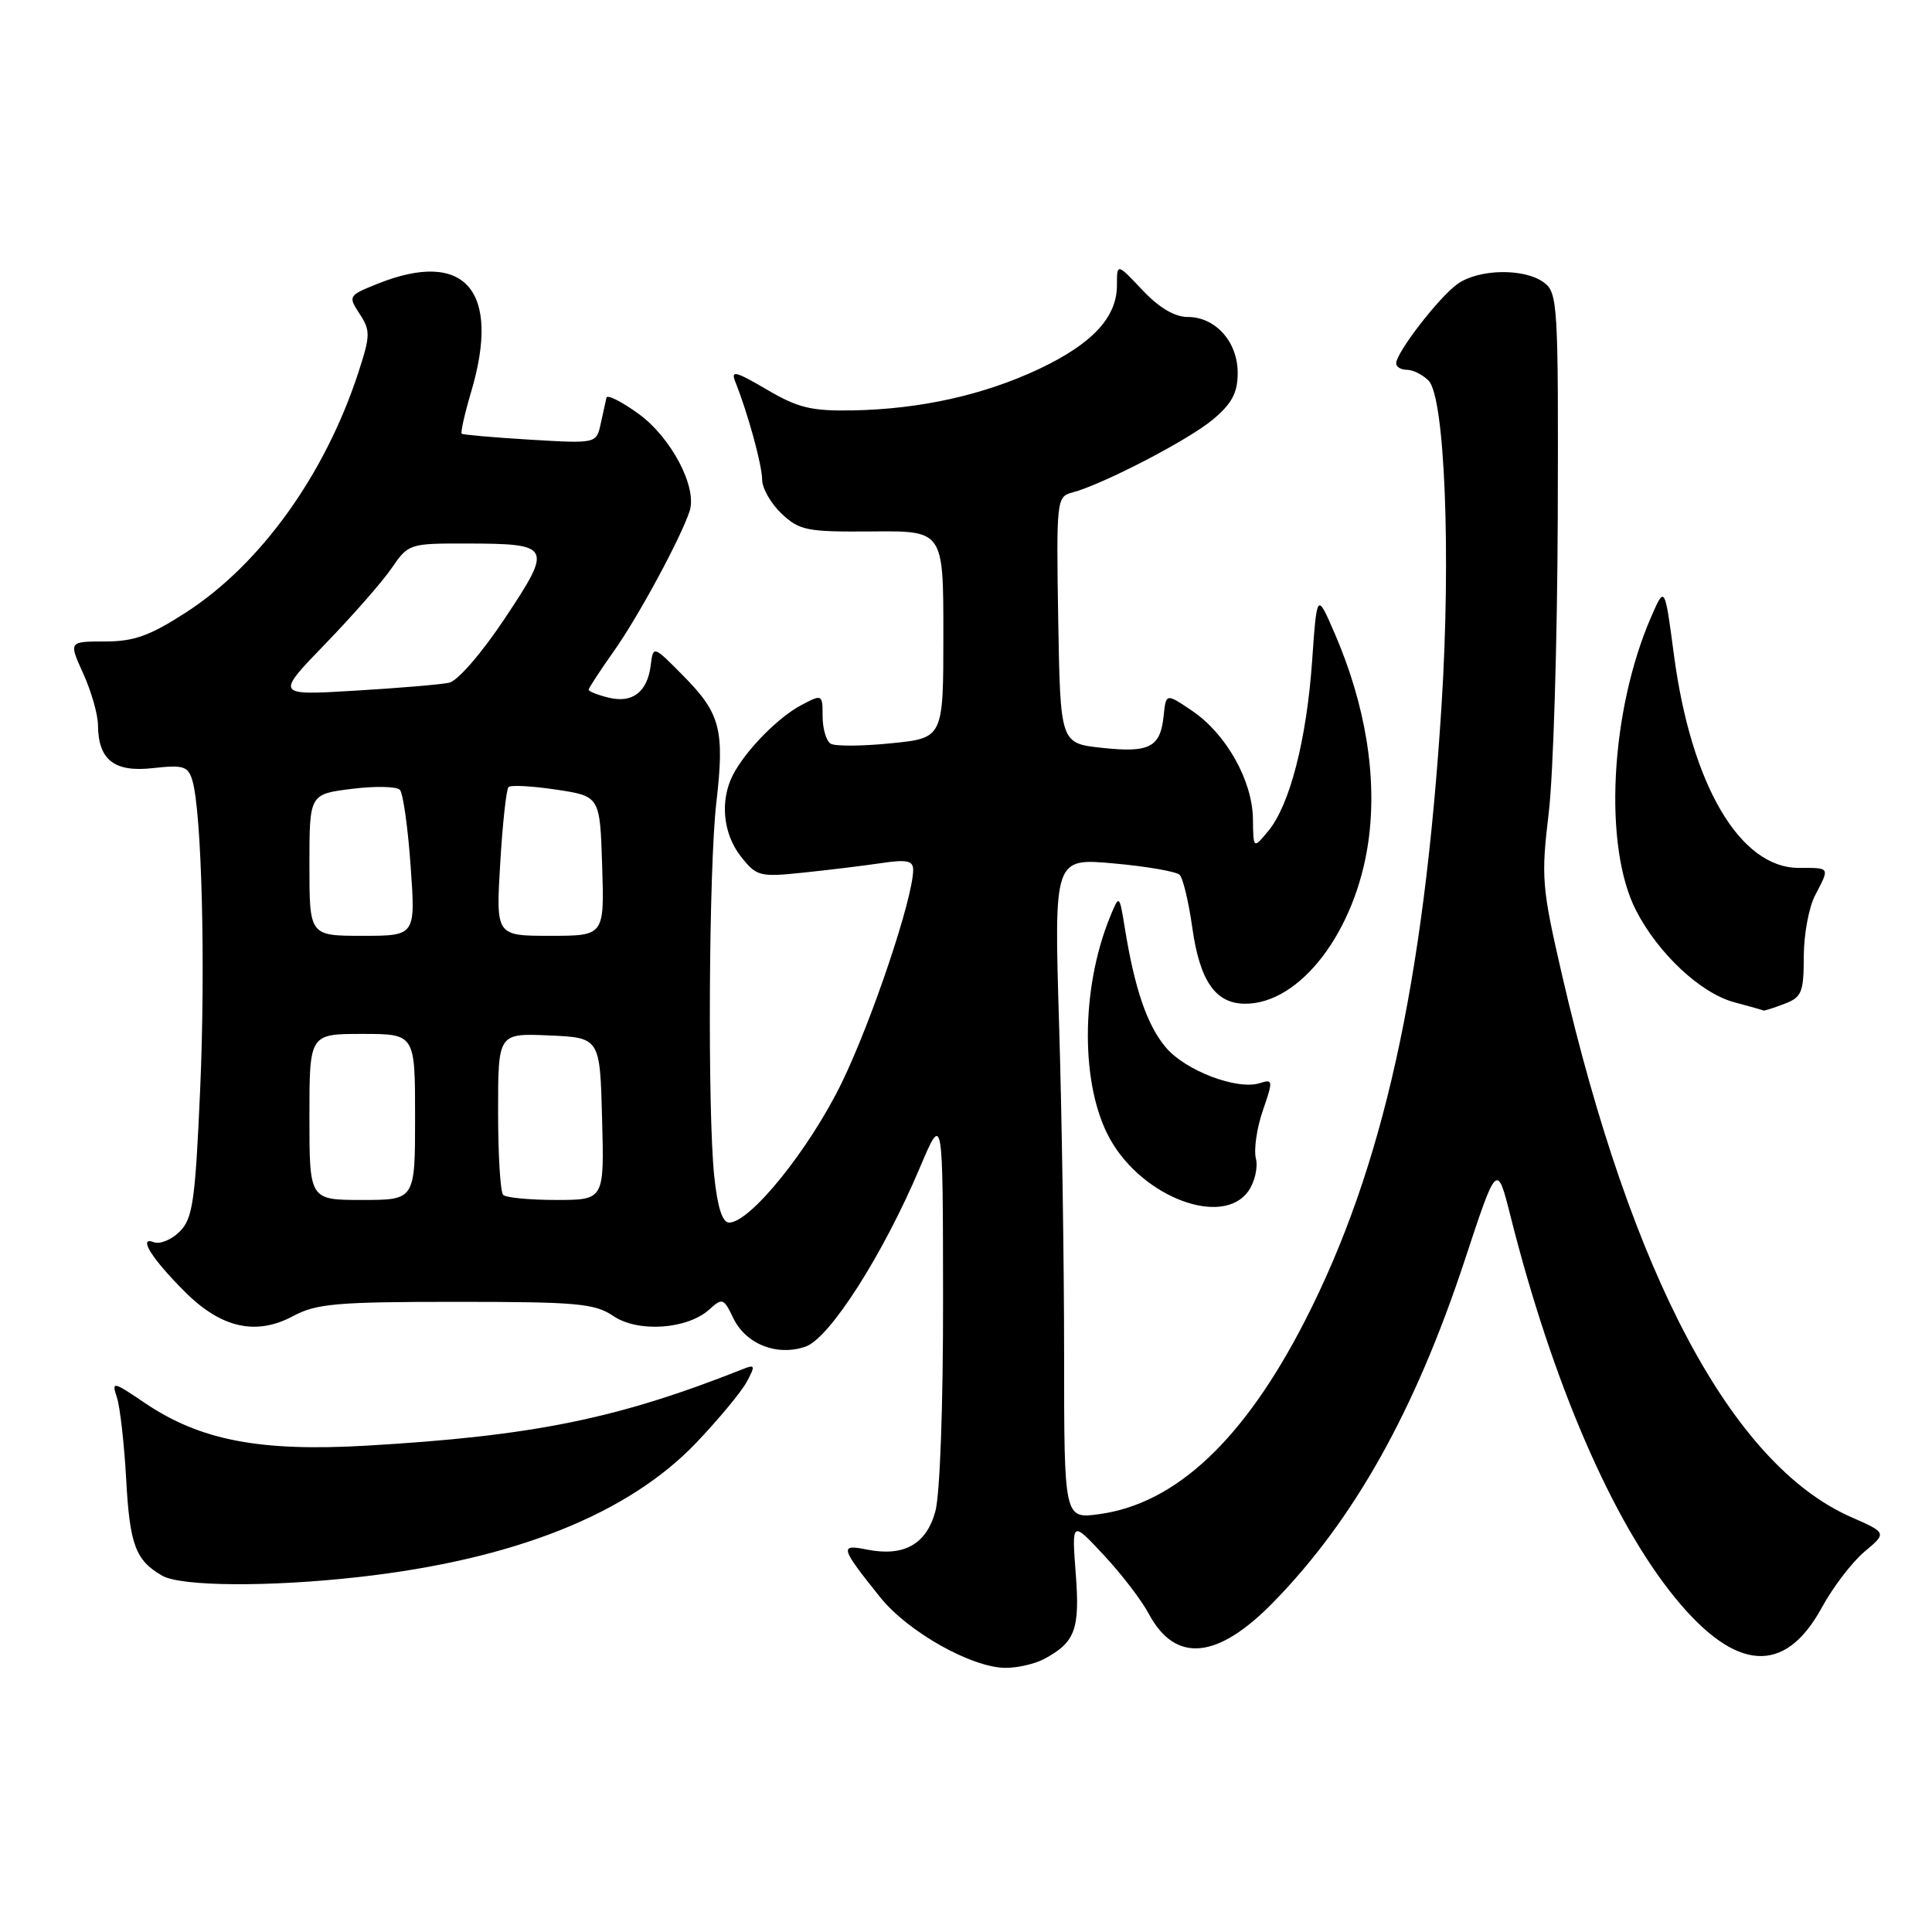 <?xml version="1.0" encoding="UTF-8" standalone="no"?>
<!DOCTYPE svg PUBLIC "-//W3C//DTD SVG 1.1//EN" "http://www.w3.org/Graphics/SVG/1.1/DTD/svg11.dtd" >
<svg xmlns="http://www.w3.org/2000/svg" xmlns:xlink="http://www.w3.org/1999/xlink" version="1.1" viewBox="0 0 256 256">
 <g >
 <path fill="currentColor"
d=" M 138.32 219.84 C 142.48 217.62 143.11 215.92 142.54 208.50 C 142.01 201.50 142.01 201.50 146.25 206.05 C 148.59 208.55 151.27 212.05 152.21 213.82 C 155.73 220.42 161.31 219.91 168.72 212.31 C 179.44 201.34 187.51 186.91 194.09 166.97 C 198.36 154.02 198.36 154.02 200.18 161.26 C 205.71 183.18 213.62 201.52 221.97 211.73 C 230.00 221.56 236.51 221.99 241.40 213.01 C 242.86 210.33 245.40 207.00 247.04 205.62 C 250.03 203.11 250.03 203.11 245.26 201.01 C 229.50 194.06 216.20 169.10 206.97 129.16 C 204.29 117.53 204.19 116.28 205.22 107.66 C 205.82 102.62 206.35 85.08 206.41 68.67 C 206.50 40.25 206.41 38.78 204.56 37.42 C 201.97 35.52 195.99 35.62 193.15 37.61 C 190.73 39.31 185.00 46.71 185.00 48.15 C 185.00 48.62 185.64 49.00 186.43 49.00 C 187.21 49.00 188.50 49.64 189.29 50.43 C 191.44 52.59 192.28 73.48 191.01 93.50 C 188.67 130.43 183.25 154.83 172.92 175.00 C 164.86 190.74 155.82 199.24 145.67 200.63 C 141.00 201.27 141.00 201.27 141.00 179.39 C 141.00 167.35 140.70 147.64 140.33 135.60 C 139.67 113.69 139.67 113.69 147.59 114.41 C 151.94 114.80 155.86 115.48 156.31 115.92 C 156.75 116.35 157.51 119.52 157.99 122.96 C 158.99 130.02 161.07 133.00 165.01 133.00 C 172.30 133.00 179.60 123.42 181.30 111.62 C 182.53 103.08 180.97 93.42 176.82 83.85 C 174.50 78.50 174.50 78.50 173.86 87.62 C 173.12 98.09 170.89 106.71 168.04 110.13 C 166.07 112.50 166.07 112.50 166.02 108.50 C 165.95 103.42 162.48 97.25 157.98 94.20 C 154.50 91.84 154.50 91.84 154.19 94.85 C 153.76 99.03 152.32 99.78 146.00 99.09 C 140.50 98.50 140.50 98.50 140.22 82.16 C 139.96 66.36 140.02 65.81 142.02 65.28 C 146.06 64.23 157.55 58.27 160.75 55.56 C 163.25 53.46 164.00 52.03 164.00 49.41 C 164.00 45.28 161.06 42.00 157.37 42.00 C 155.65 42.00 153.57 40.77 151.37 38.43 C 148.00 34.86 148.00 34.86 148.00 37.79 C 148.00 42.05 144.75 45.54 137.70 48.88 C 130.36 52.34 121.96 54.21 113.00 54.38 C 107.51 54.48 105.74 54.05 101.59 51.61 C 97.43 49.17 96.80 49.02 97.44 50.61 C 99.11 54.80 100.98 61.62 100.99 63.58 C 101.00 64.72 102.16 66.74 103.58 68.08 C 105.95 70.30 106.93 70.49 115.58 70.42 C 125.00 70.33 125.00 70.33 125.00 84.06 C 125.00 97.80 125.00 97.80 118.06 98.49 C 114.24 98.88 110.64 98.90 110.06 98.54 C 109.48 98.18 109.00 96.55 109.00 94.92 C 109.00 92.00 108.95 91.97 106.25 93.39 C 103.13 95.01 98.79 99.44 97.12 102.68 C 95.37 106.09 95.80 110.47 98.17 113.49 C 100.24 116.12 100.64 116.23 106.42 115.63 C 109.77 115.28 114.41 114.72 116.75 114.37 C 120.16 113.86 121.00 114.04 121.00 115.26 C 121.00 118.97 115.52 135.29 111.52 143.50 C 107.23 152.30 99.41 162.00 96.61 162.00 C 95.72 162.00 95.07 159.96 94.64 155.85 C 93.74 147.23 93.92 114.93 94.92 106.33 C 96.03 96.76 95.46 94.54 90.64 89.65 C 86.55 85.50 86.55 85.50 86.22 88.18 C 85.77 91.72 83.78 93.23 80.60 92.43 C 79.17 92.08 78.00 91.61 78.00 91.39 C 78.00 91.18 79.51 88.87 81.36 86.25 C 84.62 81.64 90.19 71.32 91.38 67.72 C 92.41 64.57 88.95 57.98 84.62 54.84 C 82.38 53.21 80.46 52.25 80.36 52.69 C 80.26 53.14 79.91 54.69 79.60 56.14 C 79.02 58.78 79.02 58.78 70.26 58.26 C 65.44 57.97 61.36 57.61 61.18 57.47 C 61.01 57.32 61.57 54.82 62.43 51.92 C 66.41 38.51 61.63 32.97 50.06 37.59 C 46.15 39.16 46.11 39.23 47.65 41.59 C 49.09 43.79 49.08 44.45 47.52 49.25 C 43.11 62.83 34.57 74.74 24.63 81.16 C 19.84 84.25 17.76 85.00 13.89 85.00 C 9.10 85.00 9.10 85.00 11.03 89.25 C 12.09 91.59 12.97 94.65 12.98 96.06 C 13.02 100.70 15.13 102.36 20.26 101.78 C 24.29 101.33 24.91 101.52 25.48 103.38 C 26.73 107.52 27.25 127.84 26.52 144.41 C 25.87 159.20 25.54 161.46 23.81 163.19 C 22.73 164.27 21.19 164.90 20.40 164.60 C 18.21 163.76 20.11 166.80 24.56 171.23 C 29.32 175.98 33.97 177.01 38.83 174.39 C 41.91 172.74 44.59 172.50 60.42 172.50 C 76.46 172.50 78.81 172.71 81.27 174.38 C 84.55 176.60 91.07 176.15 93.99 173.51 C 95.71 171.95 95.90 172.01 97.16 174.65 C 98.82 178.11 102.97 179.75 106.75 178.43 C 109.94 177.32 117.03 166.21 121.89 154.71 C 124.94 147.50 124.94 147.50 124.96 172.00 C 124.98 186.20 124.55 198.10 123.93 200.30 C 122.72 204.66 119.75 206.30 114.84 205.32 C 111.21 204.59 111.33 205.03 116.64 211.66 C 120.32 216.24 128.79 221.00 133.26 221.00 C 134.84 221.00 137.11 220.48 138.32 219.84 Z  M 47.50 208.97 C 68.11 206.66 83.21 200.65 92.26 191.17 C 95.23 188.05 98.24 184.42 98.95 183.10 C 100.12 180.91 100.06 180.76 98.37 181.44 C 81.77 188.02 70.60 190.28 48.50 191.56 C 34.42 192.37 26.54 190.85 19.25 185.94 C 14.91 183.00 14.77 182.98 15.50 185.20 C 15.91 186.46 16.46 191.33 16.72 196.01 C 17.19 204.70 17.96 206.76 21.50 208.79 C 23.99 210.22 35.66 210.30 47.50 208.97 Z  M 165.42 157.82 C 166.26 156.62 166.71 154.68 166.41 153.51 C 166.12 152.34 166.53 149.48 167.33 147.16 C 168.71 143.15 168.69 142.96 166.94 143.52 C 163.93 144.48 157.07 141.87 154.47 138.78 C 152.00 135.85 150.35 131.03 149.05 123.00 C 148.32 118.50 148.32 118.50 147.10 121.46 C 143.16 131.07 143.16 143.96 147.11 150.97 C 151.44 158.69 162.03 162.65 165.42 157.82 Z  M 236.43 133.02 C 238.74 132.15 239.00 131.51 239.01 126.77 C 239.01 123.87 239.68 120.21 240.51 118.64 C 242.47 114.87 242.55 115.00 238.35 115.00 C 230.54 115.00 224.10 104.02 221.81 86.82 C 220.59 77.60 220.59 77.60 218.80 81.71 C 213.34 94.23 212.42 112.24 216.81 120.69 C 219.77 126.41 225.38 131.63 229.82 132.81 C 231.84 133.35 233.58 133.84 233.68 133.90 C 233.79 133.95 235.02 133.56 236.43 133.02 Z  M 41.00 148.00 C 41.00 137.00 41.00 137.00 48.00 137.00 C 55.00 137.00 55.00 137.00 55.00 148.00 C 55.00 159.00 55.00 159.00 48.00 159.00 C 41.00 159.00 41.00 159.00 41.00 148.00 Z  M 66.67 158.33 C 66.30 157.97 66.00 153.00 66.00 147.29 C 66.00 136.91 66.00 136.91 72.75 137.20 C 79.50 137.50 79.50 137.50 79.78 148.25 C 80.07 159.00 80.07 159.00 73.70 159.00 C 70.20 159.00 67.03 158.70 66.67 158.33 Z  M 41.00 114.62 C 41.00 105.23 41.00 105.23 46.61 104.53 C 49.70 104.14 52.57 104.20 52.99 104.66 C 53.41 105.12 54.05 109.66 54.41 114.75 C 55.07 124.00 55.07 124.00 48.04 124.00 C 41.00 124.00 41.00 124.00 41.00 114.62 Z  M 66.28 114.41 C 66.59 109.13 67.09 104.58 67.38 104.29 C 67.67 104.00 70.52 104.15 73.70 104.63 C 79.50 105.50 79.50 105.50 79.79 114.75 C 80.08 124.00 80.08 124.00 72.89 124.00 C 65.71 124.00 65.71 124.00 66.28 114.41 Z  M 43.10 85.32 C 46.73 81.57 50.70 77.04 51.92 75.25 C 54.10 72.06 54.27 72.00 61.82 72.02 C 73.11 72.04 73.27 72.35 66.90 81.93 C 63.81 86.57 60.64 90.23 59.50 90.47 C 58.40 90.70 52.78 91.18 47.00 91.52 C 36.50 92.15 36.50 92.15 43.10 85.32 Z "/>
</g>
</svg>